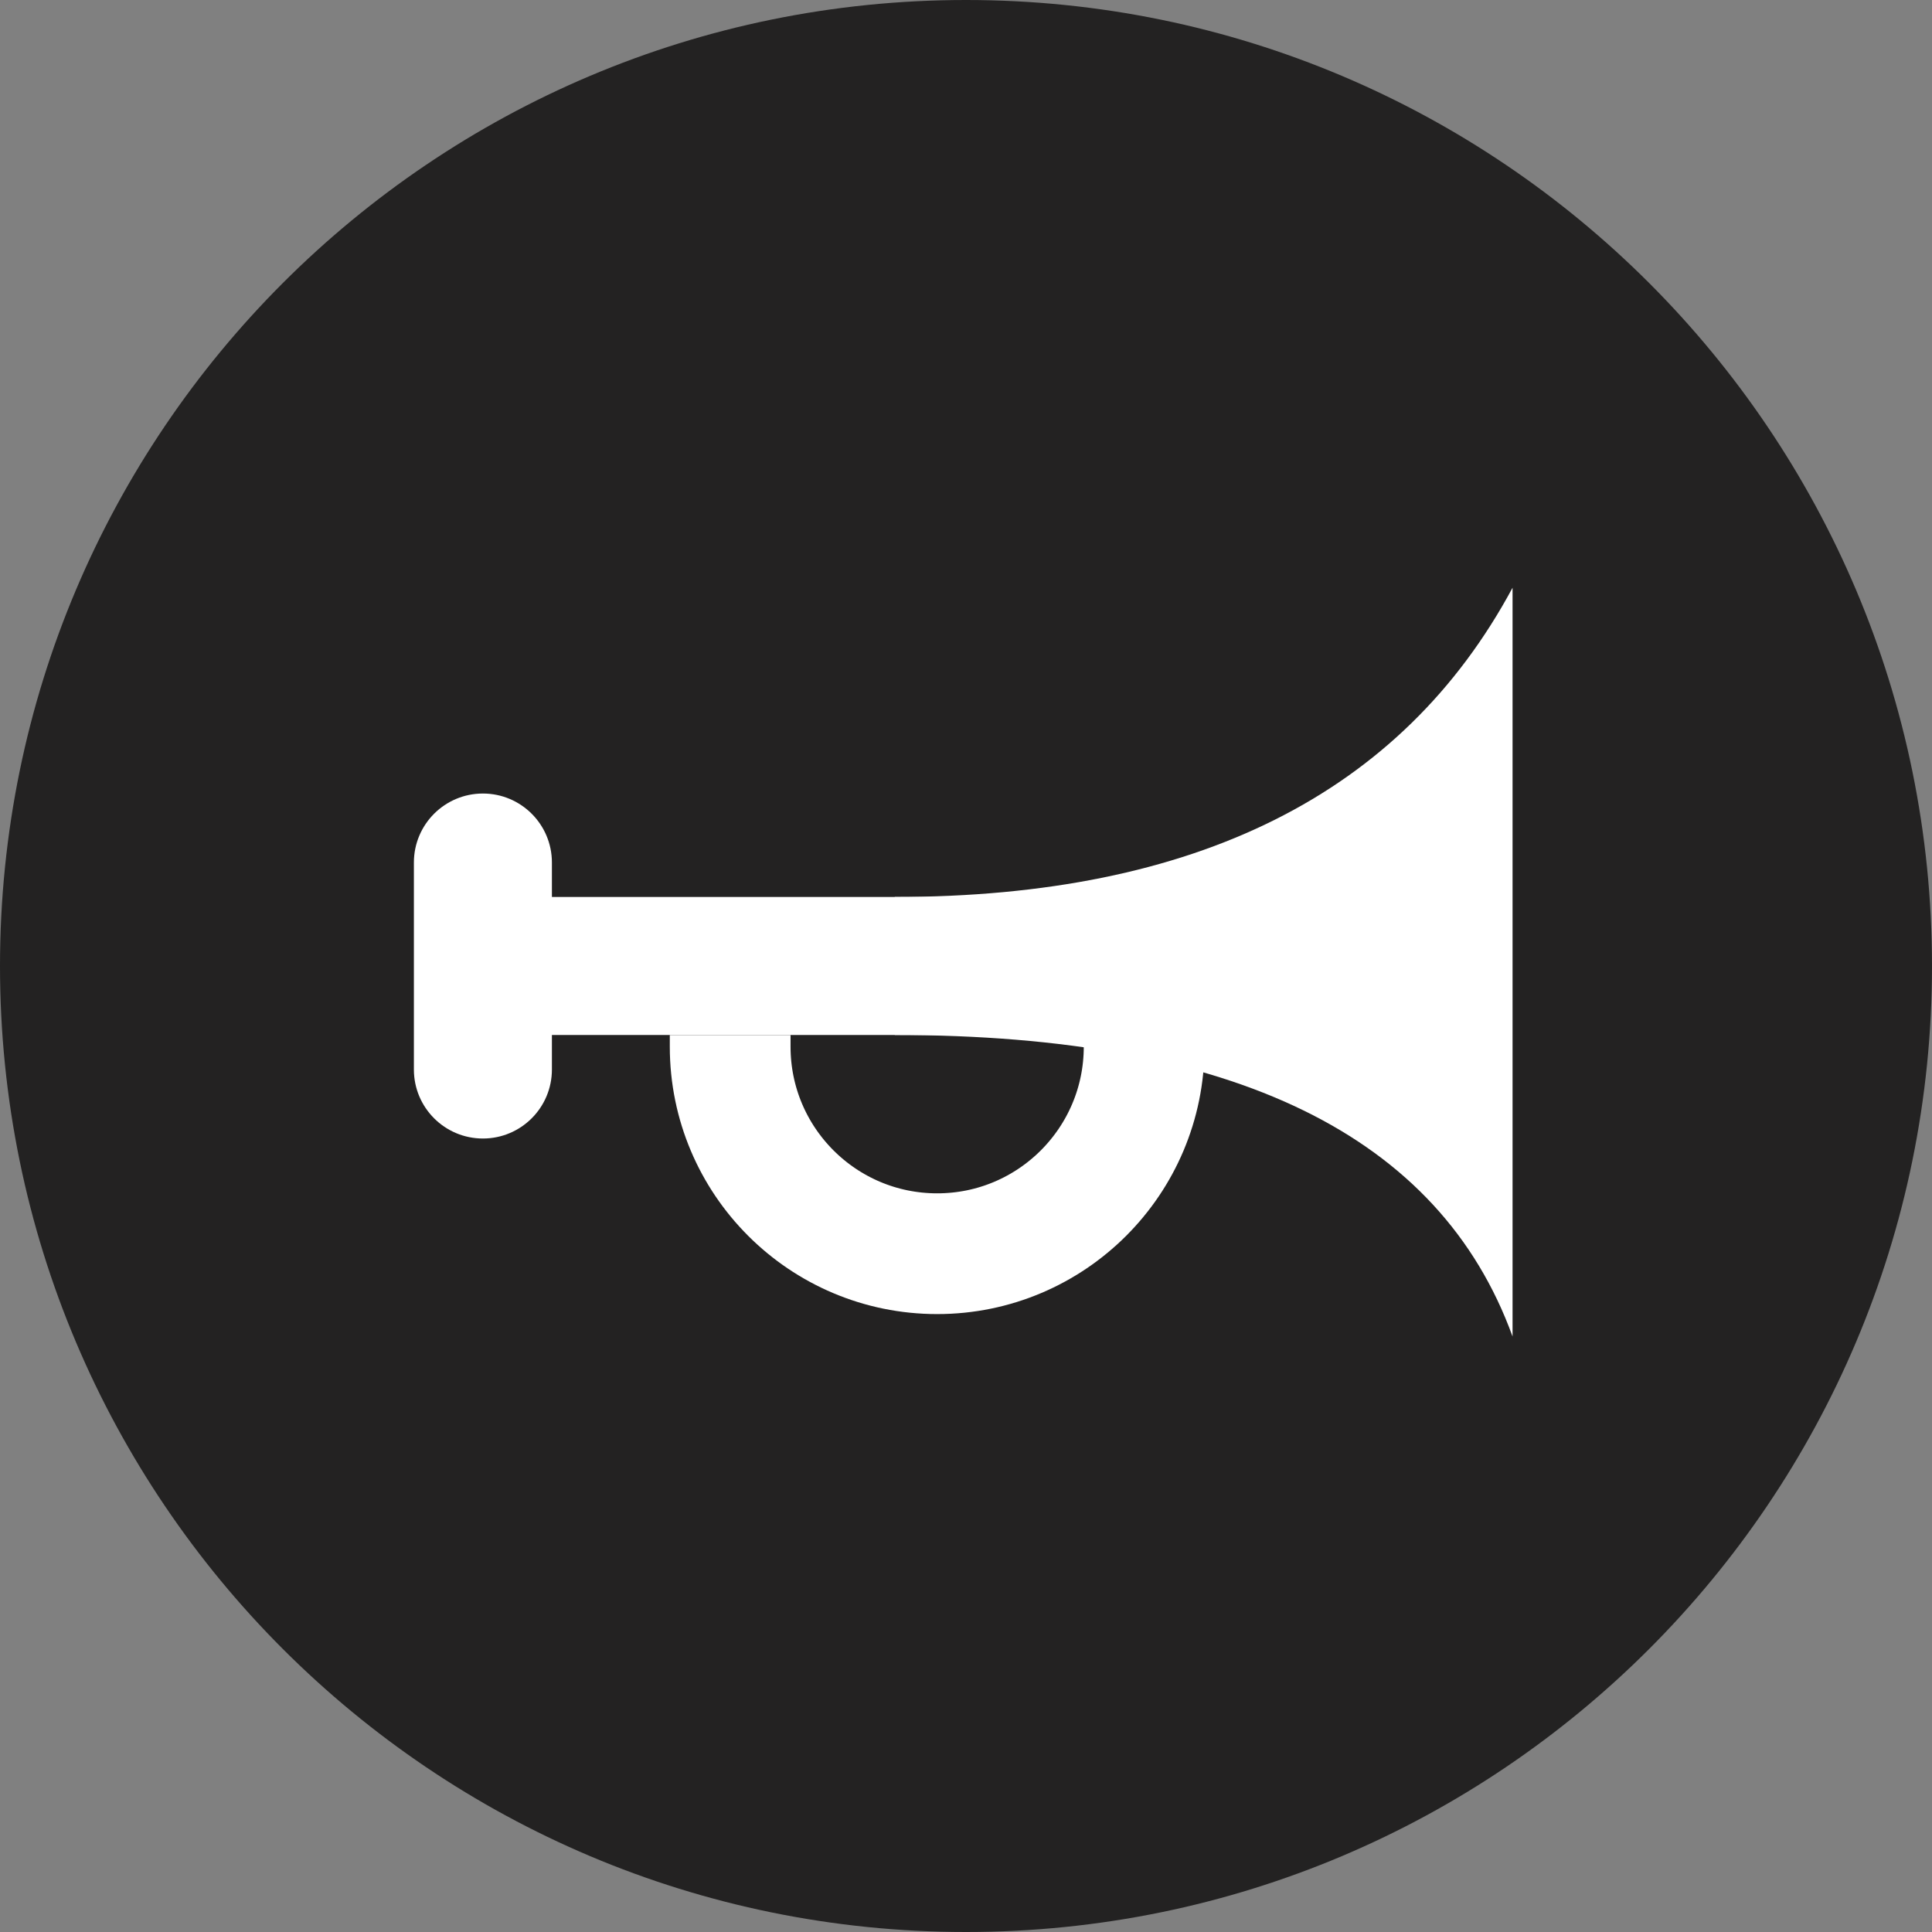 <svg width="48" height="48" viewBox="0 0 48 48" fill="none" xmlns="http://www.w3.org/2000/svg">
<rect x="0" y="0" width="48" height="48" fill="#808080" stroke="none"/>
<path d="M24 48C37.255 48 48 37.255 48 24C48 10.745 37.255 0 24 0C10.745 0 0 10.745 0 24C0 37.255 10.745 48 24 48Z" fill="#232222"/>
<path d="M13.712 21.429C13.712 20.482 12.944 19.715 11.998 19.715C11.051 19.715 10.283 20.482 10.283 21.429V26.572C10.283 27.519 11.051 28.286 11.998 28.286C12.944 28.286 13.712 27.519 13.712 26.572V21.429Z" fill="white"/>
<path d="M33.427 22.285H12.855V25.714H33.427V22.285Z" fill="white"/>
<path fill-rule="evenodd" clip-rule="evenodd" d="M37.579 14.602C34.825 19.724 29.709 22.285 22.231 22.285C22.215 22.799 22.215 23.942 22.231 25.714C30.65 25.714 35.766 28.211 37.579 33.205C37.579 28.945 37.579 22.744 37.579 14.602Z" fill="white"/>
<path d="M18.141 25.715V26.005C18.141 28.845 20.443 31.148 23.284 31.148C26.124 31.148 28.426 28.845 28.426 26.005V25.715" stroke="white" stroke-width="3"/>
</svg>
